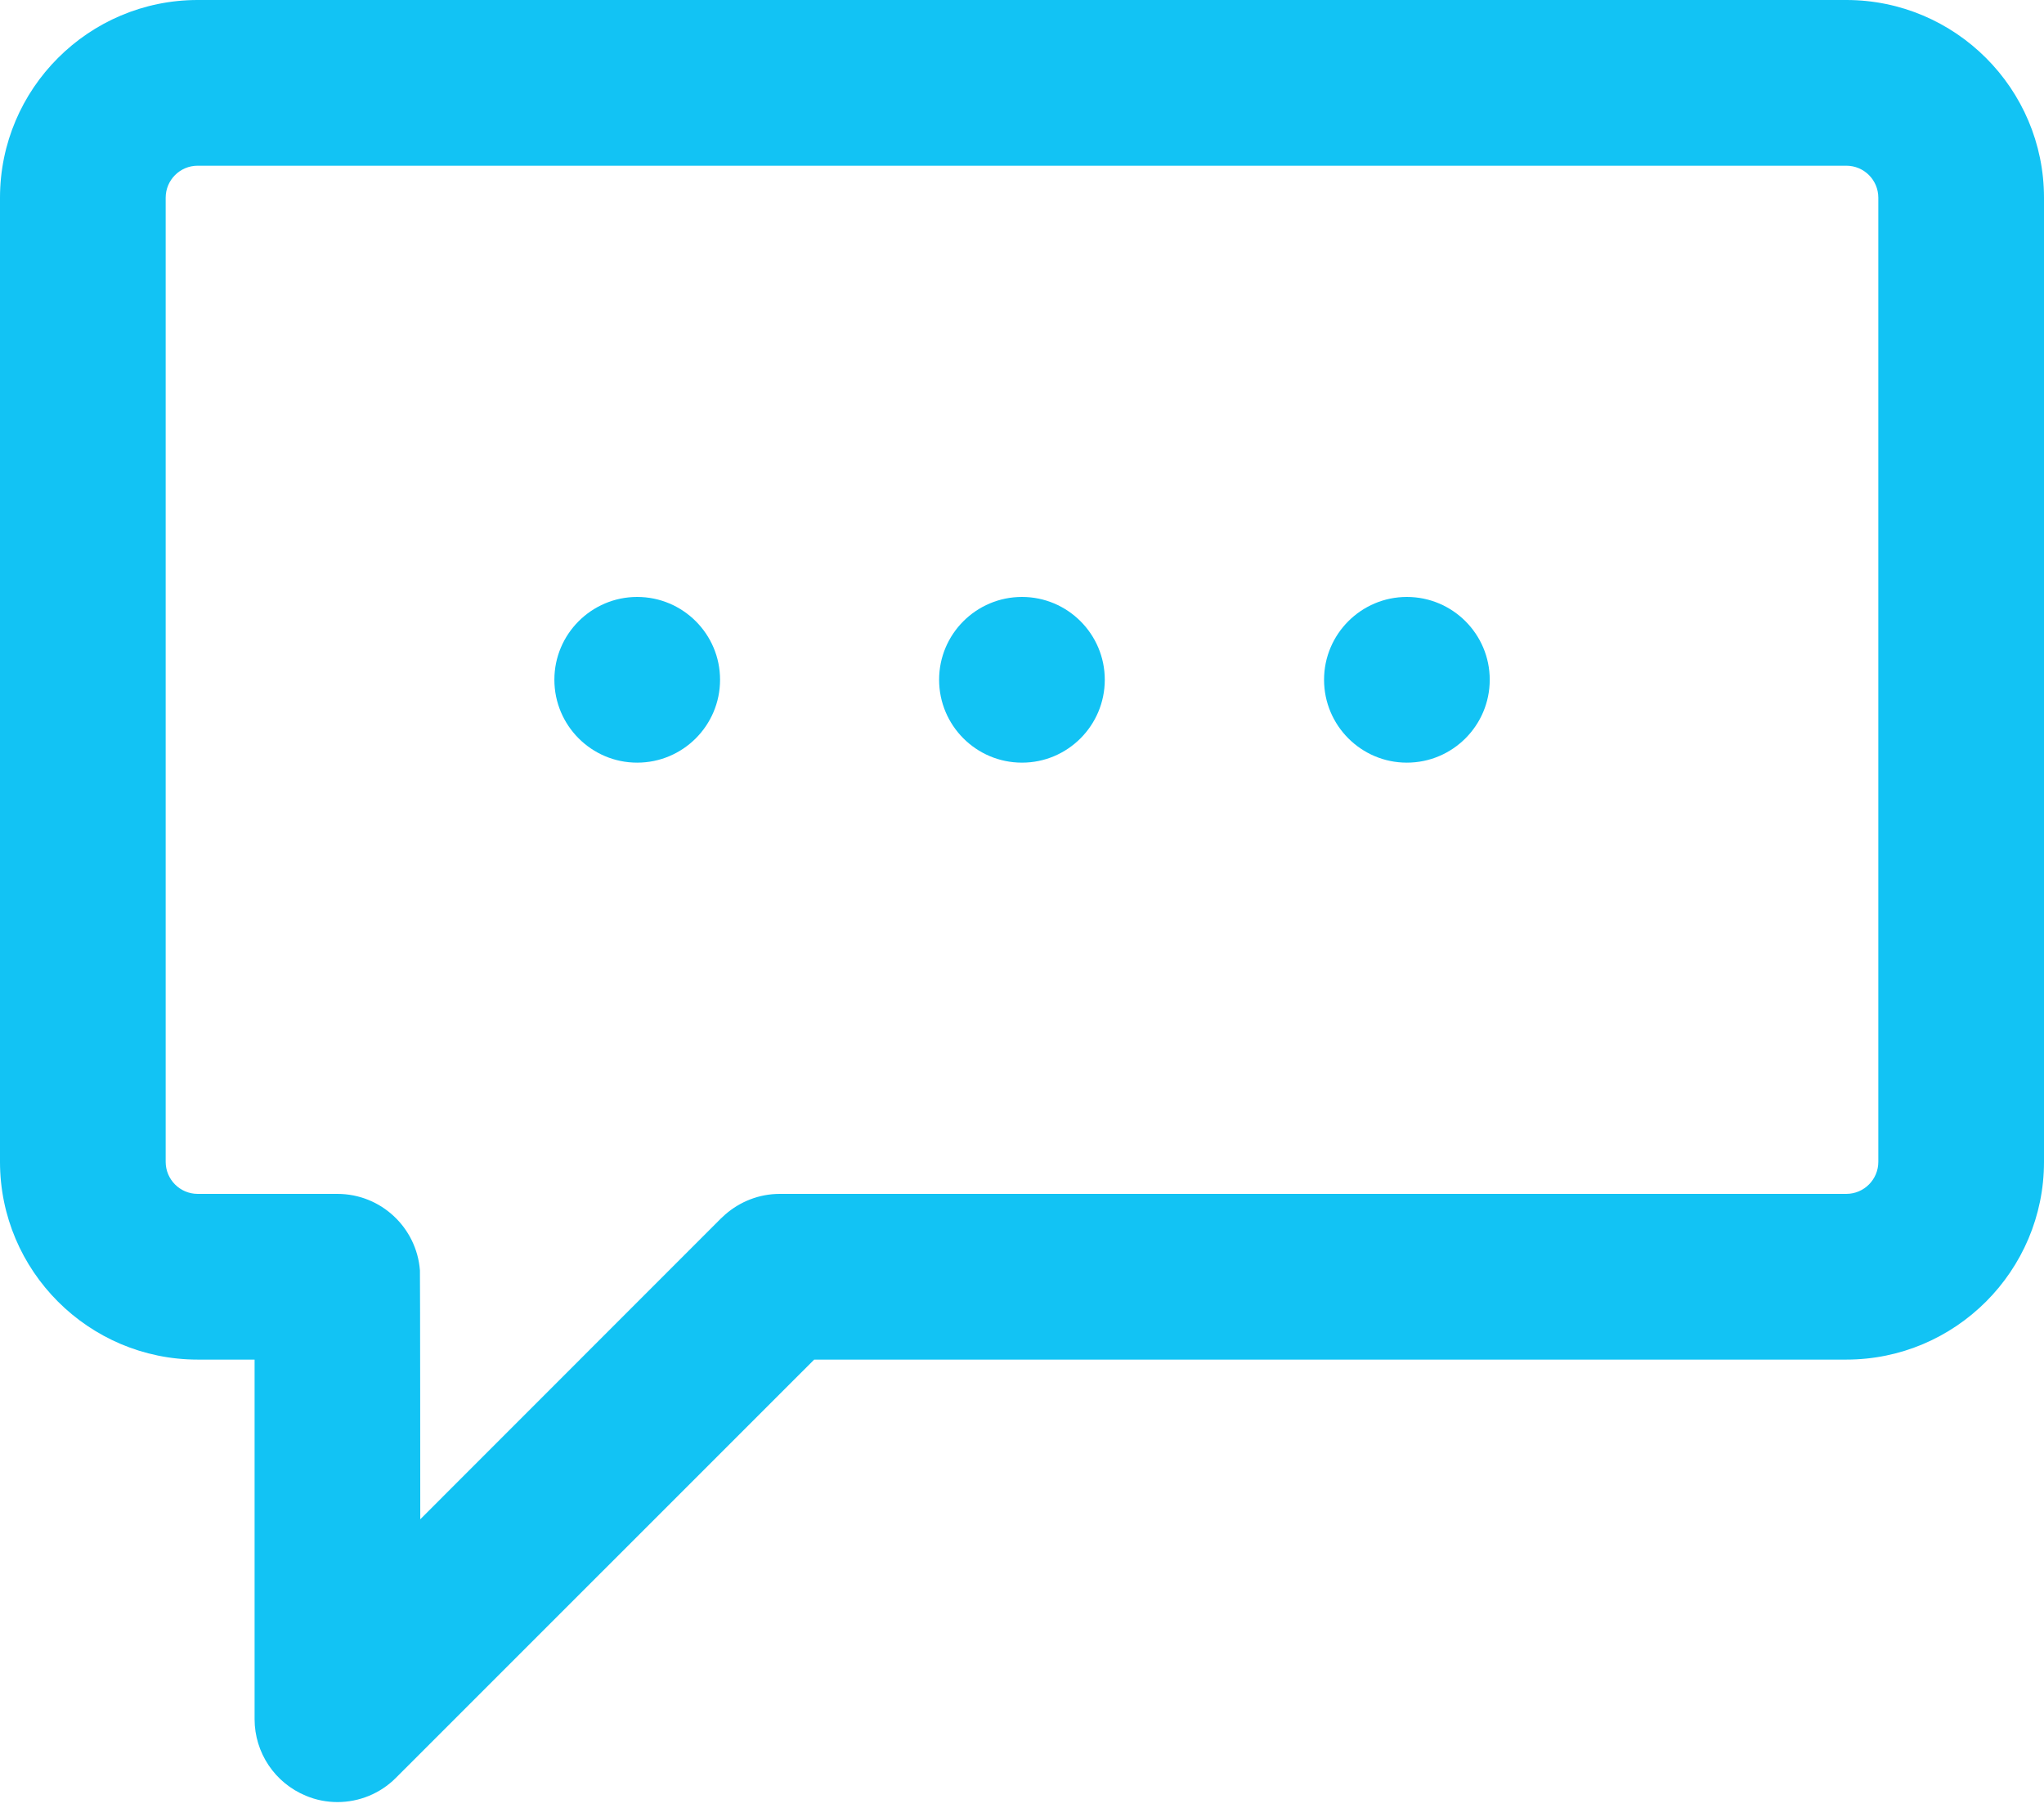 <?xml version="1.0" encoding="UTF-8"?>
<svg width="18px" height="16px" viewBox="0 0 18 16" version="1.1" xmlns="http://www.w3.org/2000/svg" xmlns:xlink="http://www.w3.org/1999/xlink">
    <!-- Generator: Sketch 51.3 (57544) - http://www.bohemiancoding.com/sketch -->
    <title>Shape</title>
    <desc>Created with Sketch.</desc>
    <defs></defs>
    <g id="V5" stroke="none" stroke-width="1" fill="none" fill-rule="evenodd">
        <g id="Questions---enrolled-Copy-2" transform="translate(-30, -510)" fill="#12C3F4" fill-rule="nonzero">
            <g id="Group-29" transform="translate(0, 356)">
                <g id="Group-27" transform="translate(30, 154)">
                    <path d="M9,5.256 C9.403,5.256 9.73,5.583 9.73,5.985 C9.73,6.388 9.403,6.715 9,6.715 C8.598,6.715 8.271,6.388 8.271,5.985 C8.271,5.583 8.598,5.256 9,5.256 Z M5.611,5.256 C6.013,5.256 6.34,5.583 6.34,5.985 C6.34,6.388 6.013,6.715 5.611,6.715 C5.208,6.715 4.881,6.388 4.881,5.985 C4.881,5.583 5.208,5.256 5.611,5.256 Z M12.389,5.256 C12.791,5.256 13.118,5.583 13.118,5.985 C13.118,6.388 12.791,6.715 12.389,6.715 C11.986,6.715 11.659,6.388 11.659,5.985 C11.659,5.583 11.986,5.256 12.389,5.256 Z M16.259,0 L1.741,0 C0.781,0 0,0.781 0,1.741 L0,10.23 C0,11.19 0.781,11.971 1.741,11.971 L10.83,11.971 L14.513,15.653 C14.652,15.793 14.839,15.867 15.028,15.867 C15.122,15.867 15.217,15.849 15.307,15.811 C15.58,15.698 15.758,15.432 15.758,15.137 L15.758,11.971 L16.259,11.971 C17.219,11.971 18,11.19 18,10.23 L18,1.741 C18,0.781 17.219,0 16.259,0 Z M16.541,10.23 C16.541,10.385 16.415,10.512 16.259,10.512 L15.029,10.512 C14.645,10.512 14.331,10.809 14.302,11.185 C14.3,11.201 14.299,13.377 14.299,13.377 L11.651,10.728 C11.648,10.725 11.645,10.723 11.642,10.72 C11.632,10.71 11.622,10.701 11.613,10.693 C11.484,10.581 11.317,10.512 11.133,10.512 L1.741,10.512 C1.585,10.512 1.459,10.385 1.459,10.23 L1.459,1.741 C1.459,1.585 1.585,1.459 1.741,1.459 L16.259,1.459 C16.415,1.459 16.541,1.585 16.541,1.741 L16.541,10.23 Z" id="Shape" transform="translate(9, 7.933) scale(-1, 1) translate(-9, -7.933) "></path>
                </g>
            </g>
        </g>
    </g>
</svg>